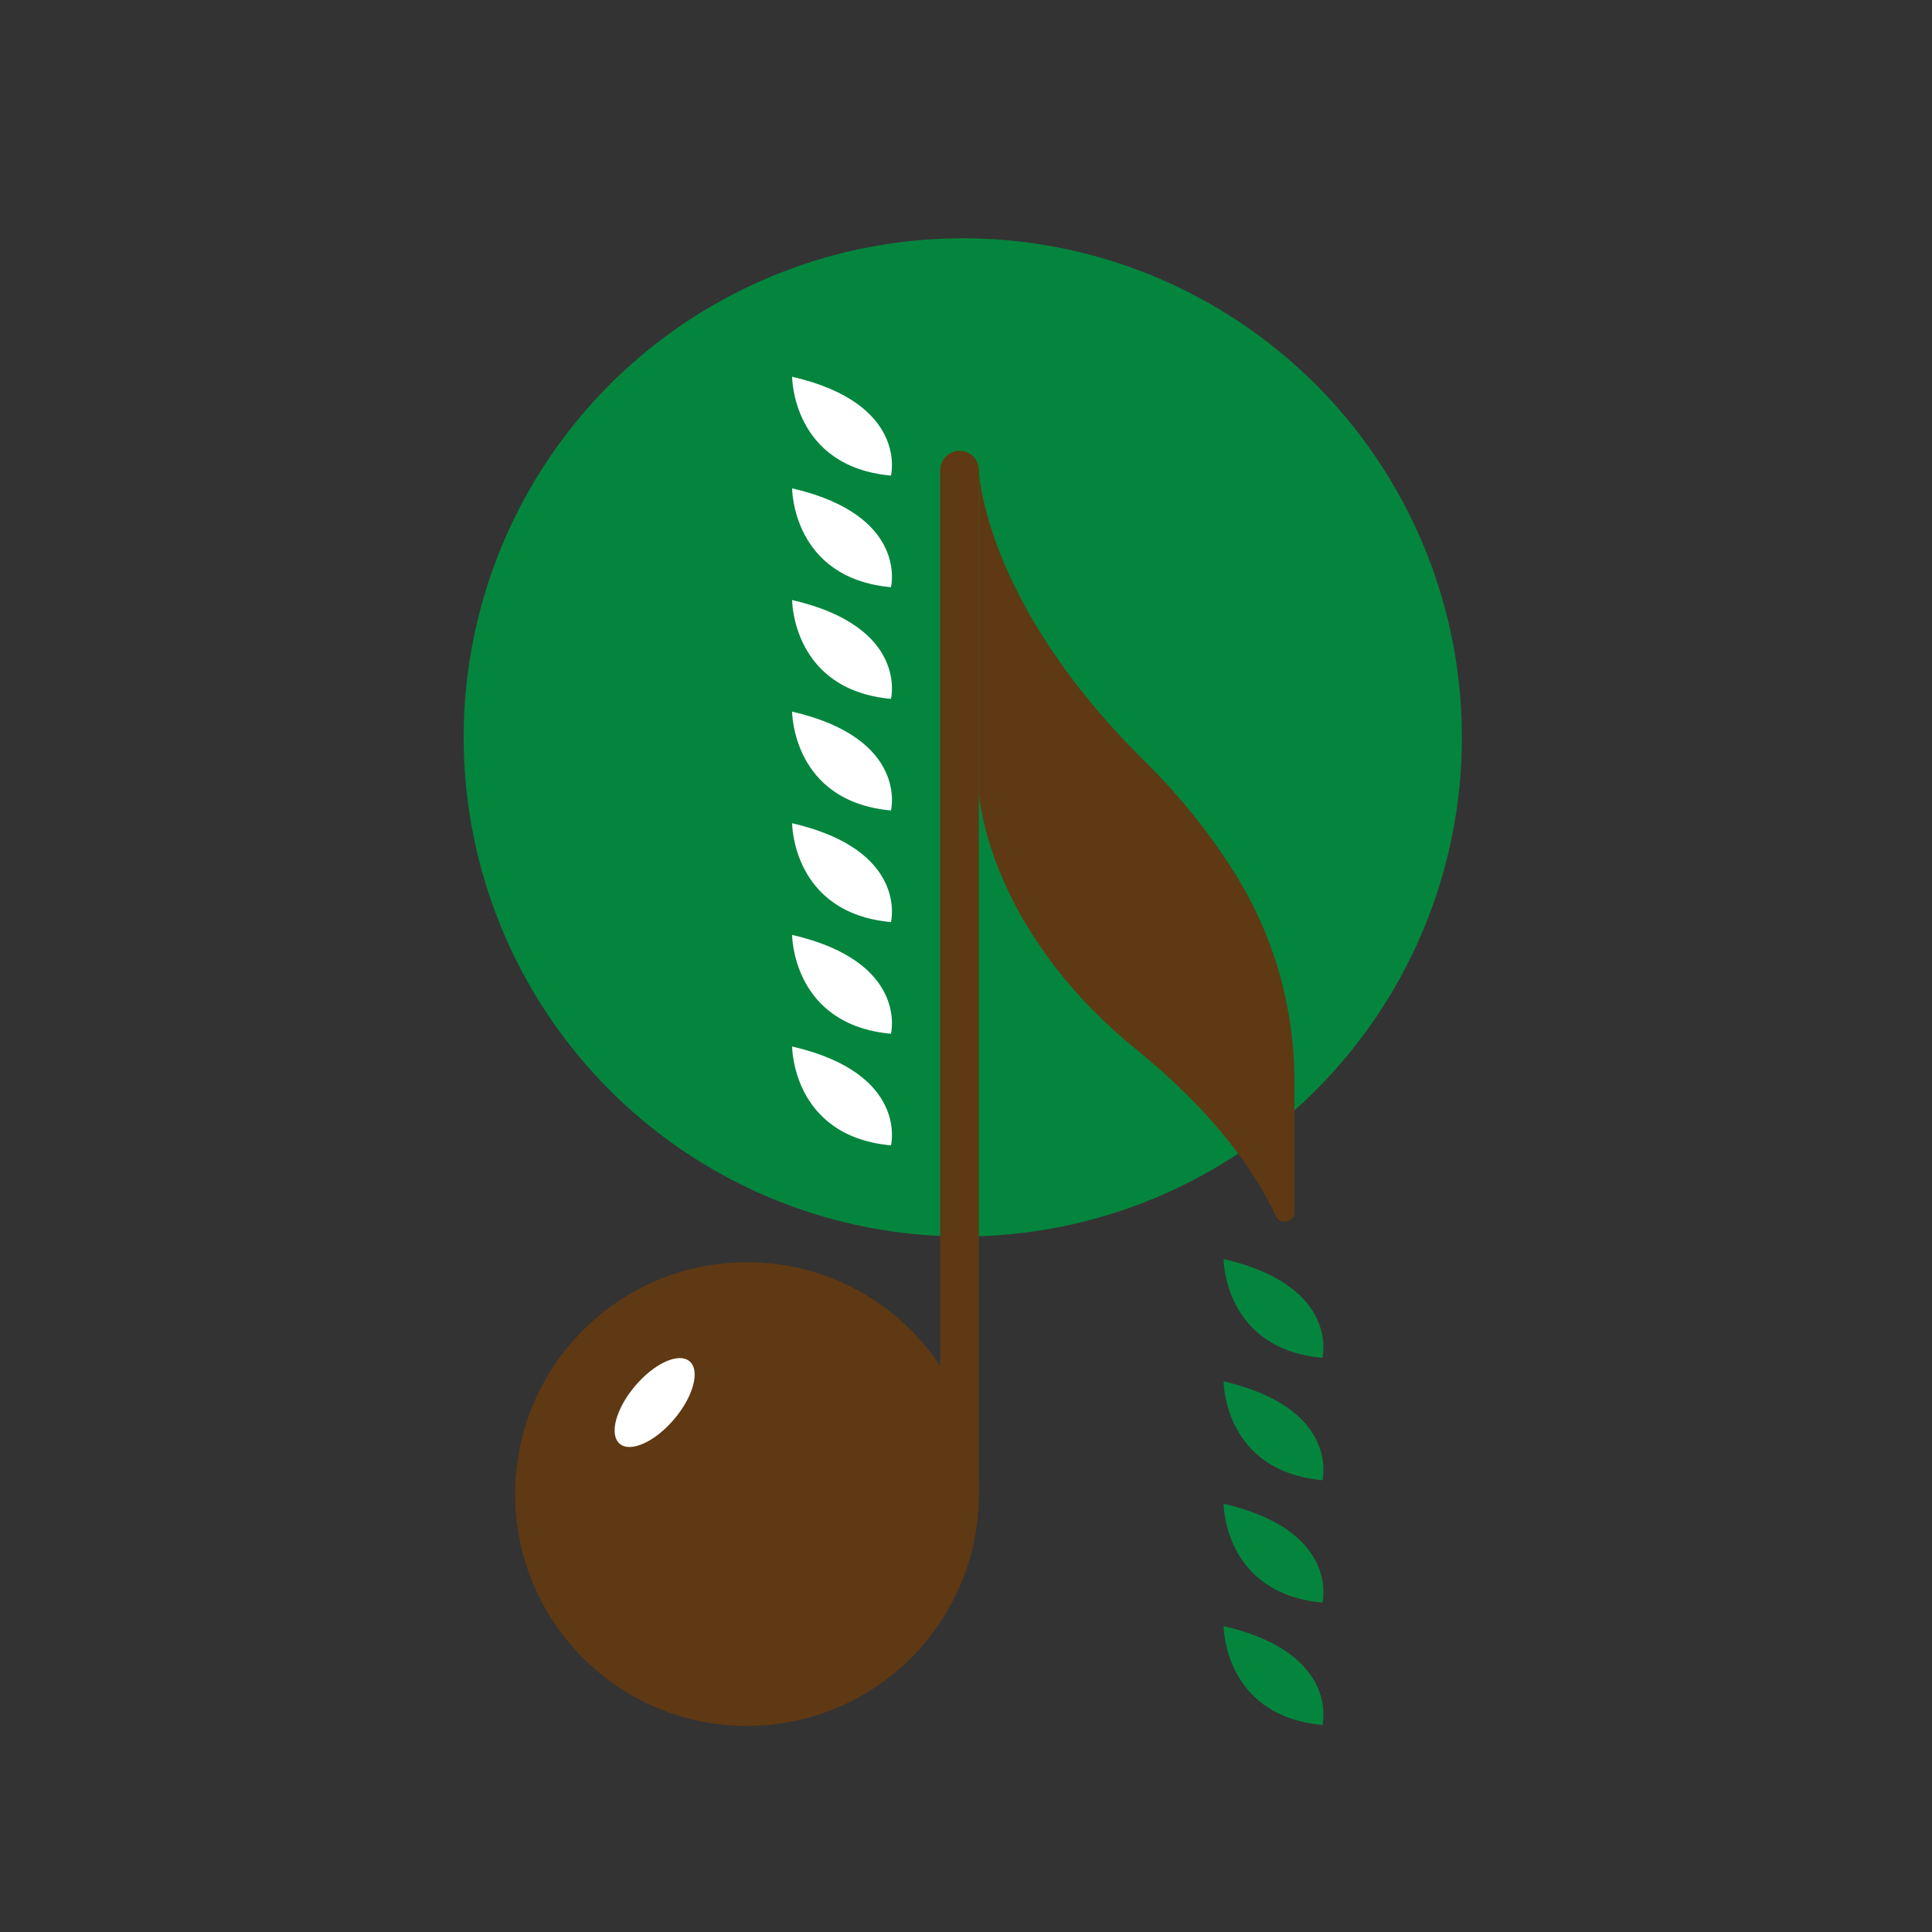<?xml version="1.0" encoding="UTF-8"?>
<svg id="Layer_1" data-name="Layer 1" xmlns="http://www.w3.org/2000/svg" viewBox="0 0 300 300">
  <rect x="0" y="0" width="300" height="300" fill="#333333" stroke="none"/>
  <defs>
    <style>
      .cls-1 {
        fill: #04853e;
      }

      .cls-2 {
        fill: #fff;
      }

      .cls-3 {
        fill: #5f3913;
      }
    </style>
  </defs>
  <circle class="cls-1" cx="149.5" cy="114.5" r="77.5"/>
  <circle class="cls-3" cx="116" cy="232" r="36"/>
  <rect class="cls-3" x="146" y="73" width="6" height="159"/>
  <path class="cls-2" d="m123,75.83s0,13.95,15.35,15.35c0,0,2.79-11.16-15.35-15.35Z"/>
  <path class="cls-2" d="m123,58.5s0,13.95,15.35,15.35c0,0,2.79-11.16-15.35-15.35Z"/>
  <path class="cls-2" d="m123,110.5s0,13.95,15.35,15.35c0,0,2.79-11.16-15.35-15.35Z"/>
  <path class="cls-2" d="m123,93.17s0,13.95,15.35,15.35c0,0,2.79-11.16-15.35-15.35Z"/>
  <path class="cls-2" d="m123,127.83s0,13.95,15.35,15.35c0,0,2.79-11.16-15.35-15.35Z"/>
  <path class="cls-2" d="m123,162.5s0,13.95,15.35,15.35c0,0,2.79-11.16-15.35-15.35Z"/>
  <path class="cls-2" d="m123,145.17s0,13.95,15.35,15.35c0,0,2.79-11.16-15.35-15.35Z"/>
  <path class="cls-1" d="m190,195.5s0,13.95,15.35,15.35c0,0,2.79-11.16-15.35-15.35Z"/>
  <path class="cls-1" d="m190,233.5s0,13.95,15.35,15.35c0,0,2.79-11.16-15.35-15.35Z"/>
  <path class="cls-1" d="m190,214.5s0,13.95,15.35,15.35c0,0,2.79-11.16-15.35-15.35Z"/>
  <path class="cls-1" d="m190,252.5s0,13.95,15.35,15.35c0,0,2.79-11.16-15.35-15.35Z"/>
  <path class="cls-3" d="m201,188.3v-20.43c0-11.22-3.07-22.27-9.07-31.97-3.42-5.52-8.06-11.67-14.37-17.9-24.92-24.63-25.57-45-25.57-45v49.14c0,.73.04,1.46.14,2.19.67,4.9,4.42,22.51,24.36,38.67,12.49,10.13,18.63,19.4,21.63,25.85.65,1.4,2.87.97,2.87-.56Z"/>
  <circle class="cls-3" cx="149" cy="73" r="3"/>
  <ellipse class="cls-2" cx="101.65" cy="217.79" rx="8.39" ry="3.98" transform="translate(-130.25 154.65) rotate(-49.75)"/>
</svg>